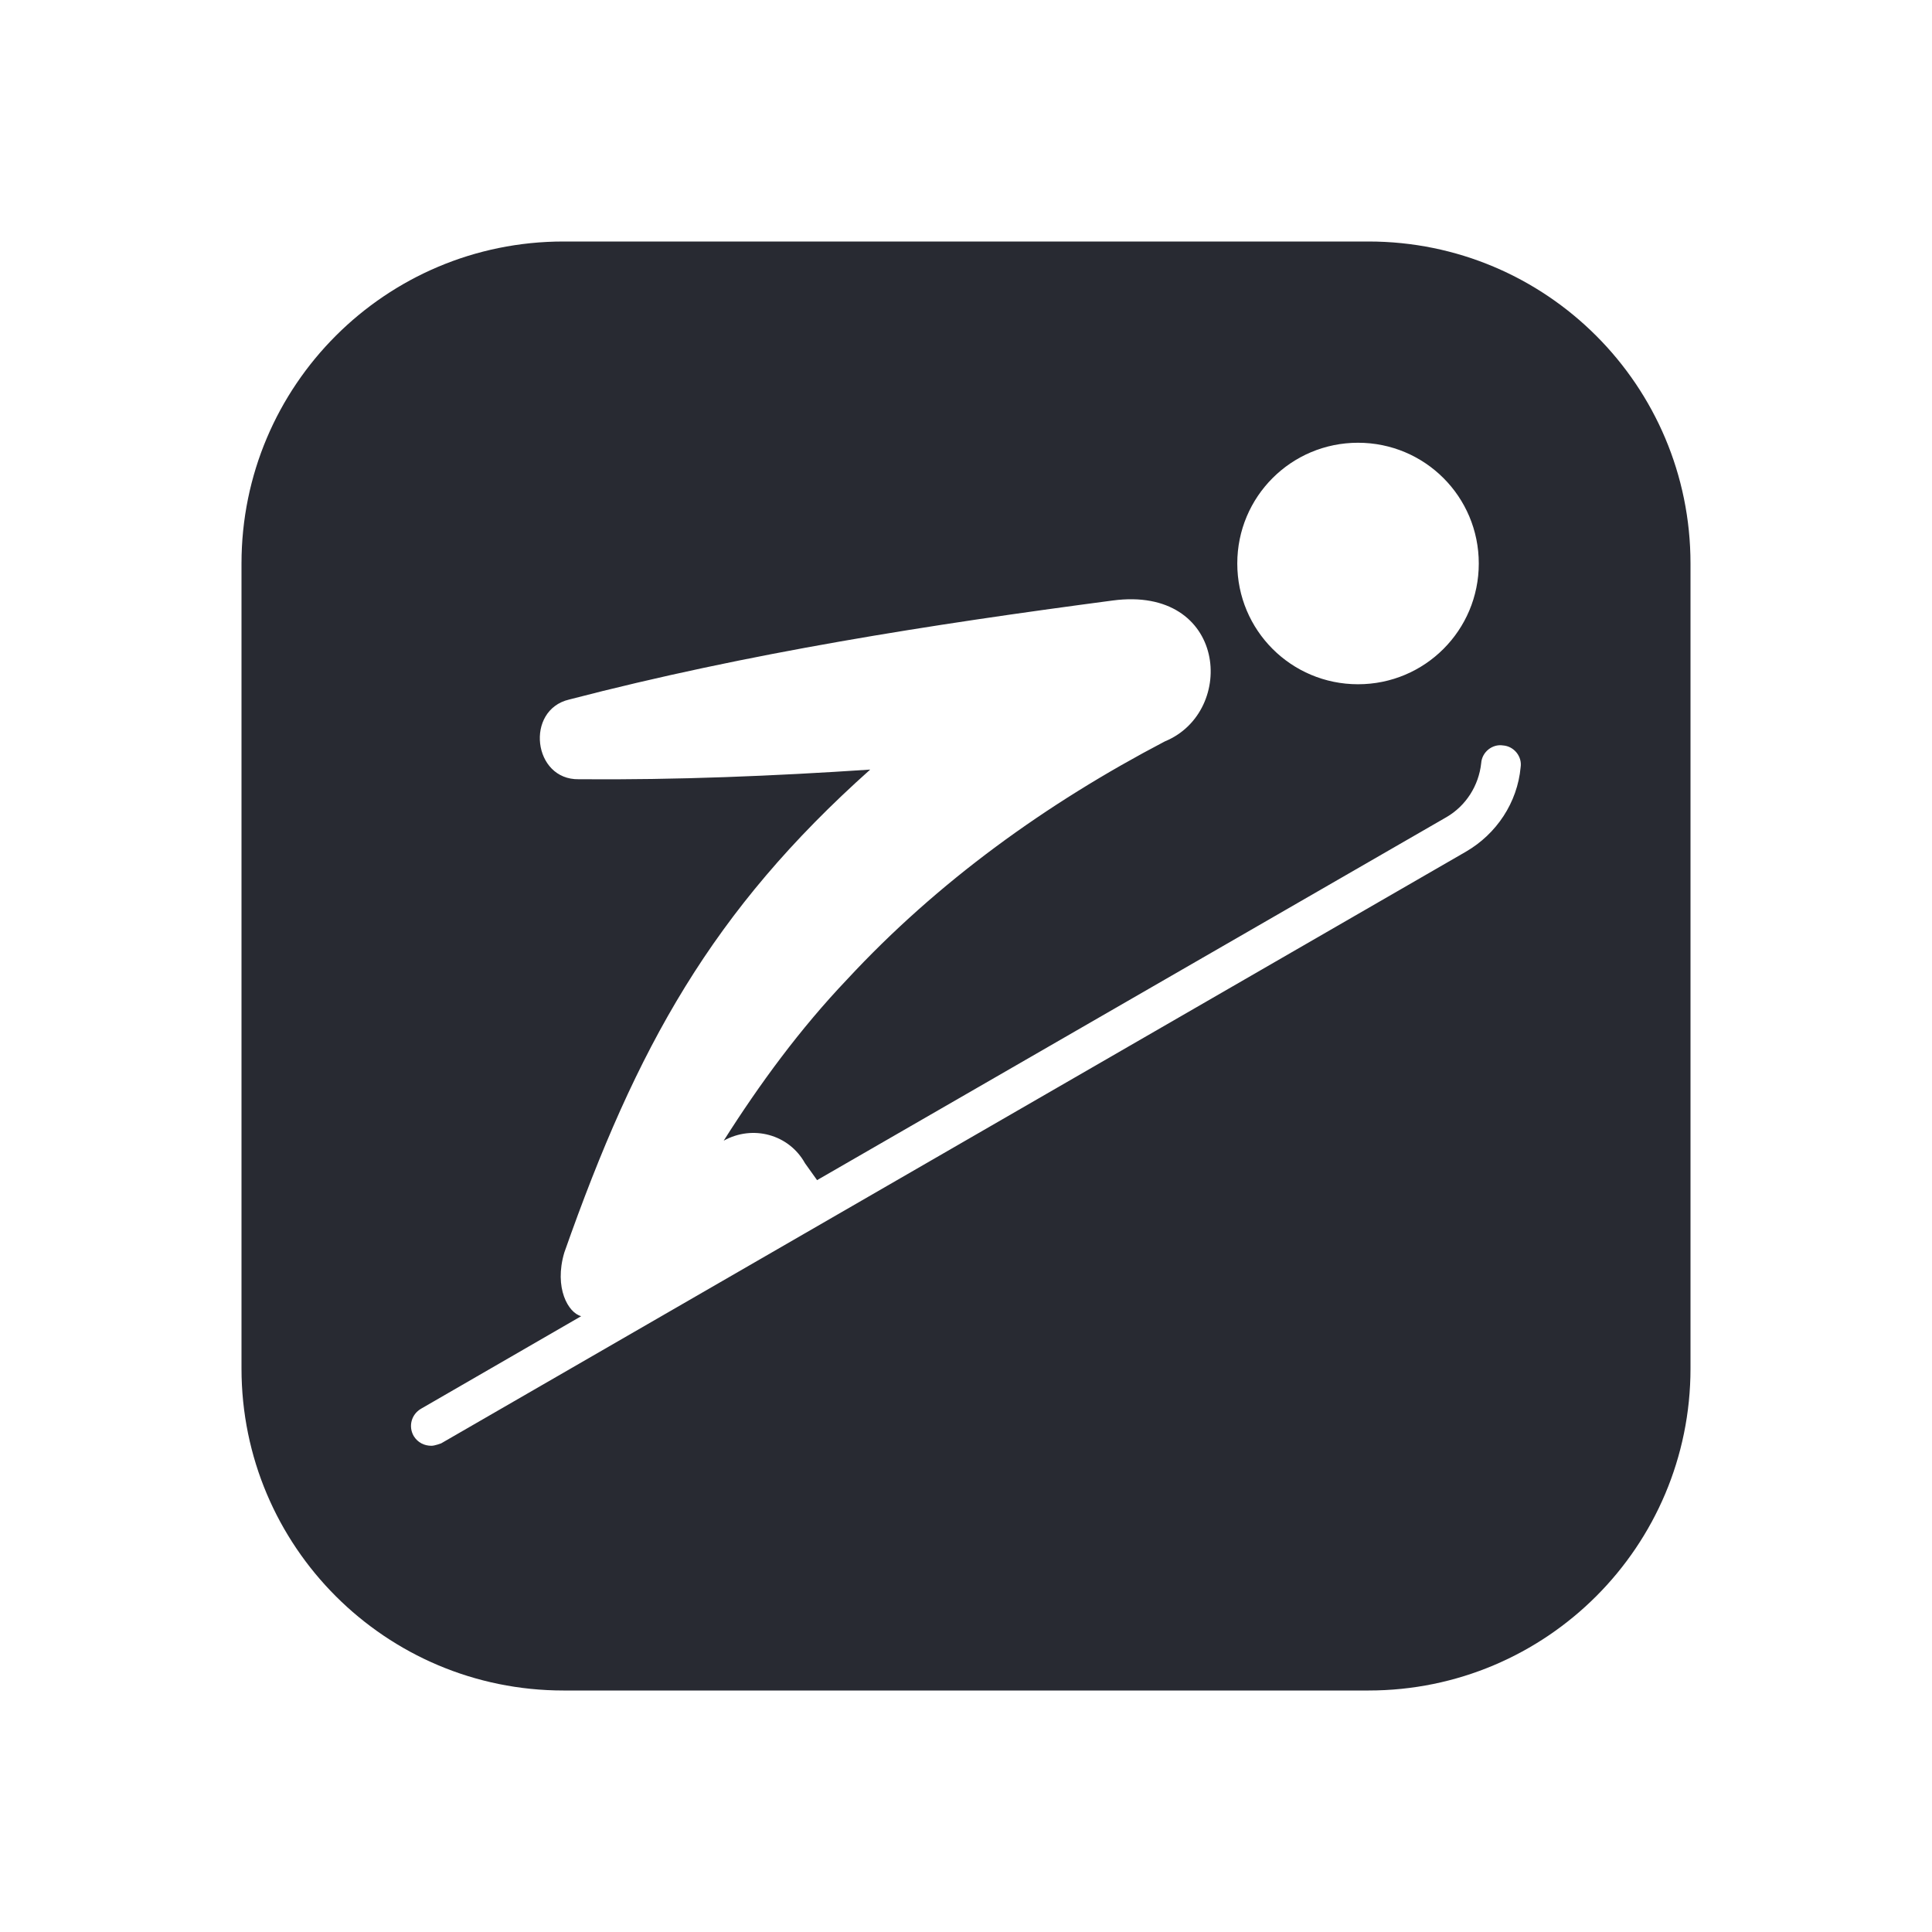 <?xml version="1.0" encoding="UTF-8"?>
<svg id="Fill" xmlns="http://www.w3.org/2000/svg" viewBox="0 0 24 24">
  <defs>
    <style>
      .cls-1 {
        fill: #282a32;
        stroke-width: 0px;
      }
    </style>
  </defs>
  <path class="cls-1" d="m17,3H7c-2.21,0-4,1.79-4,4v10c0,2.21,1.79,4,4,4h10c2.21,0,4-1.79,4-4V7c0-2.21-1.79-4-4-4Zm-.13,2.5c.83,0,1.5.67,1.5,1.5s-.67,1.5-1.5,1.5-1.5-.67-1.5-1.5.67-1.5,1.5-1.5Zm1.34,5.08l-12.73,7.35s-.08.03-.12.03c-.09,0-.17-.04-.22-.12-.07-.12-.03-.27.09-.34l1.99-1.15c-.16-.04-.34-.35-.21-.79.9-2.56,1.84-4.25,3.8-6-1.2.08-2.4.13-3.62.12-.57.01-.67-.86-.12-.99,2.23-.58,4.48-.93,6.75-1.23,1.42-.19,1.55,1.38.65,1.75-1.47.77-2.82,1.74-3.95,2.96-.58.61-1.08,1.29-1.53,2,.36-.2.81-.08,1.01.28l.15.21,7.82-4.51c.24-.14.4-.39.43-.67.01-.14.14-.24.27-.22.14.01.24.14.22.27-.04.44-.3.83-.68,1.05Z"/>
</svg>